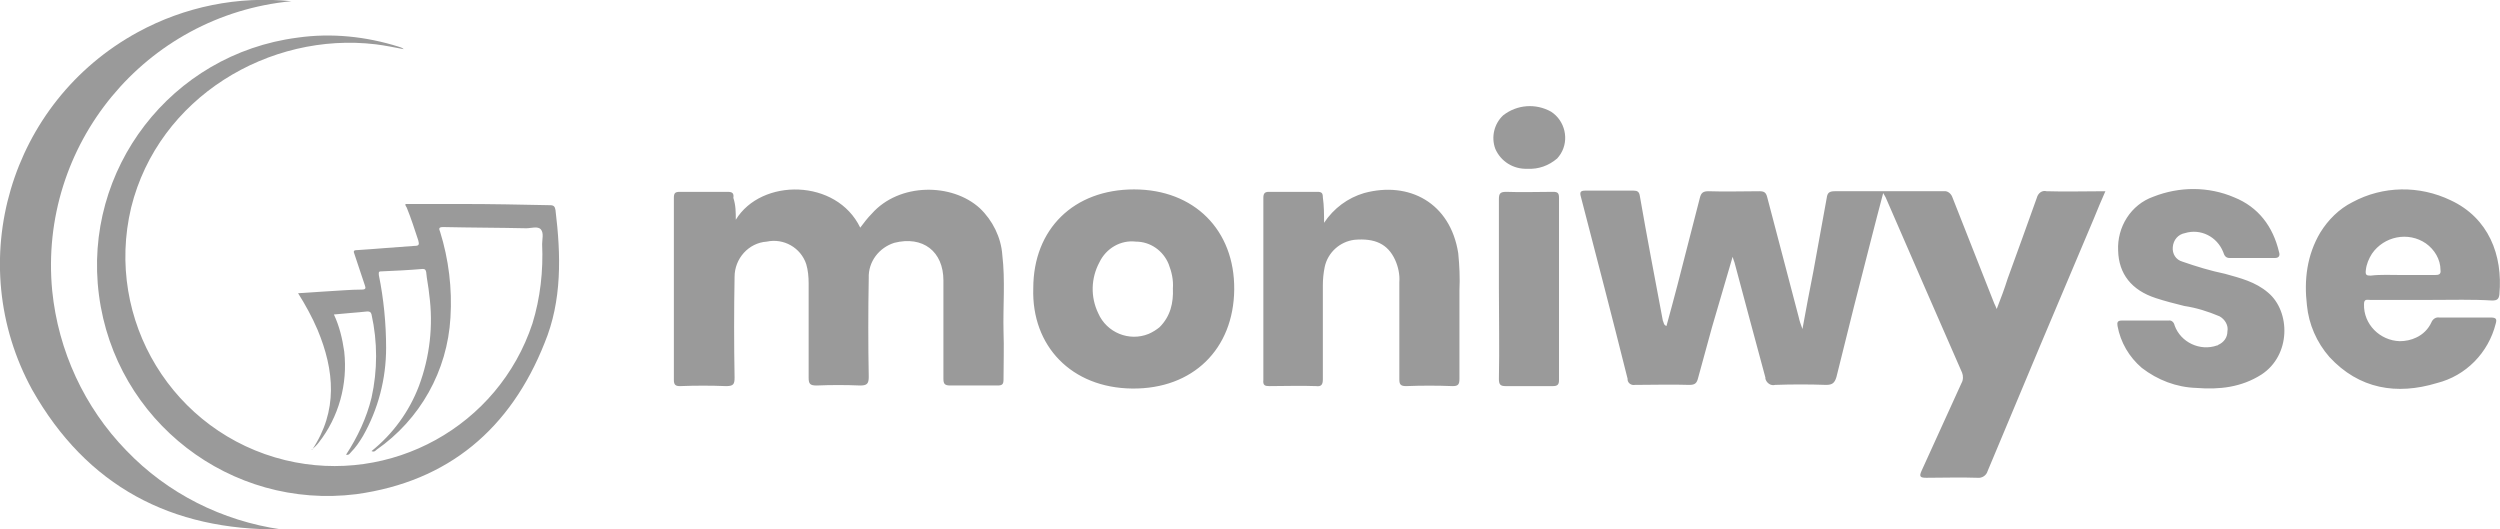 <svg id="Layer_1" xmlns="http://www.w3.org/2000/svg" viewBox="0 0 411.8 87.2"><style>.st0{fill:#9a9a9a}</style><path class="st0" d="M274.5 53.7c.6-2.2 1.2-4.4 1.8-6.7 1.2-4.8 2.5-9.6 3.7-14.4.2-.8.5-1.1 1.4-1.1 2.8.1 5.6 0 8.4 0 .8 0 1.1.2 1.3 1 1.7 6.6 3.5 13.2 5.2 19.8.1.5.3 1.1.6 1.9.6-3.4 1.2-6.4 1.8-9.5.7-4 1.5-8.1 2.2-12.1.1-.8.4-1.1 1.3-1.1h18c.6-.1 1.2.4 1.4 1 2.3 5.8 4.6 11.7 6.9 17.5.1.2.2.4.4.9.7-1.8 1.3-3.4 1.8-5 1.6-4.4 3.2-8.8 4.8-13.3.2-.8.9-1.3 1.6-1.1 3.1.1 6.3 0 9.7 0-.7 1.6-1.3 3-1.9 4.5-5.9 13.9-11.7 27.7-17.5 41.6-.2.7-.9 1.2-1.7 1.1-2.8-.1-5.6 0-8.4 0-1 0-1.2-.2-.8-1.1 2.2-4.8 4.4-9.7 6.6-14.5.3-.5.3-1.2.1-1.7-4.2-9.6-8.4-19.2-12.6-28.9-.1-.2-.3-.5-.4-.7-.7 2.6-1.3 5-1.9 7.3-2 7.7-3.9 15.3-5.8 23-.3 1-.7 1.3-1.7 1.3-2.8-.1-5.6-.1-8.4 0-.7.2-1.4-.3-1.6-1v-.2c-1.7-6.3-3.4-12.6-5.1-19-.1-.3-.2-.5-.3-.9L282 53.9c-.8 2.8-1.5 5.6-2.3 8.4-.2.8-.5 1.1-1.4 1.1-3-.1-6 0-9 0-.5.1-1.1-.2-1.2-.8v-.2c-2.5-10-5.1-20-7.7-30-.2-.7-.1-1 .7-1h8c.6 0 .9.2 1 .8 1.2 6.9 2.5 13.7 3.8 20.6.2.4.1.7.6.9zM121.2 36.2c4.2-6.9 16.6-6.8 20.5 1.3.6-.8 1.2-1.6 1.9-2.3 4.5-5.1 13.2-5.1 17.8-.9 2.1 2 3.5 4.8 3.7 7.7.5 4.2.1 8.4.2 12.6.1 2.6 0 5.3 0 7.9 0 .8-.2 1-1 1h-7.8c-.9 0-1.1-.3-1.1-1.1V46.2c0-4.8-3.4-7.4-8.1-6.2-2.5.8-4.3 3.1-4.2 5.8-.1 5.4-.1 10.9 0 16.3 0 1.1-.3 1.4-1.4 1.4-2.4-.1-4.8-.1-7.2 0-1.1 0-1.3-.3-1.3-1.3V46.7c0-1.1-.1-2.2-.4-3.2-.9-2.7-3.7-4.3-6.5-3.7-3 .2-5.3 2.8-5.3 5.8-.1 5.5-.1 11 0 16.6 0 1.1-.2 1.4-1.4 1.4-2.5-.1-5-.1-7.6 0-.7 0-1-.2-1-1v-30c0-.8.2-1 1-1h7.9c.8 0 1 .3.9 1 .4 1.2.4 2.4.4 3.6zM170.2 47.5c0-9.8 6.7-16.3 16.6-16.3s16.6 6.7 16.5 16.5-6.8 16.4-16.8 16.3-16.6-7-16.3-16.5zm23 0c.1-1.4-.2-2.7-.7-4-.9-2.2-3-3.7-5.4-3.7-2.5-.3-4.9 1.1-6 3.4-1.4 2.6-1.5 5.7-.2 8.4 1.4 3.2 5.1 4.7 8.3 3.4.7-.3 1.3-.7 1.8-1.1 1.8-1.8 2.3-4 2.2-6.4zM218.1 36.7c1.6-2.4 3.9-4.1 6.6-4.9 7.4-2 14.2 1.6 15.5 9.9.2 2 .3 4.1.2 6.1v14.6c0 .9-.2 1.2-1.1 1.2-2.6-.1-5.1-.1-7.7 0-.9 0-1.1-.3-1.1-1.1v-16c.1-1.3-.2-2.6-.7-3.7-1.2-2.6-3.3-3.6-6.7-3.3-2.4.3-4.4 2.1-4.9 4.5-.2 1-.3 2-.3 3v15.5c0 .9-.3 1.2-1.1 1.1-2.6-.1-5.1 0-7.7 0-.7 0-1.1-.1-1-1v-30c0-.7.2-1 .9-1h8c.7 0 .9.2.9.9.2 1.4.2 2.8.2 4.2zM400.5 49.4h-10.1c-.5 0-1-.2-1 .7-.1 3.3 2.6 6 5.9 6.1.9 0 1.9-.2 2.7-.6 1.1-.5 2-1.4 2.5-2.5.2-.5.7-.9 1.3-.8h8.5c.9 0 1 .3.8 1-1.2 4.8-4.9 8.6-9.7 9.8-6.6 2-12.8 1-17.7-4.3-2.1-2.4-3.4-5.4-3.7-8.5-.5-4.2 0-8.3 2.2-12 1.3-2.1 3.1-3.9 5.3-5 5-2.7 11-2.8 16.2-.3 6.2 2.9 8.6 9 8 15.5-.1.8-.4 1-1.2 1-3.2-.2-6.6-.1-10-.1zm-4.8-4.1h5.4c.6 0 1-.1.9-.8 0-1.8-1-3.4-2.4-4.4-2.9-2-6.9-1.2-8.9 1.7-.5.8-.9 1.7-1 2.7-.1.8.1.9.8.9 1.6-.2 3.4-.1 5.2-.1zM353.4 52.8h3.8c.5-.1.9.3 1 .8 1 2.8 4.2 4.3 7 3.3.1 0 .1 0 .2-.1.9-.4 1.5-1.2 1.5-2.2.2-1-.4-2-1.3-2.5-1.9-.8-3.8-1.4-5.8-1.7-1.6-.4-3.2-.8-4.7-1.3-4-1.3-6.1-4-6.2-7.8-.2-3.9 2.1-7.6 5.8-8.9 4.3-1.7 9.1-1.7 13.3.1 4 1.6 6.4 4.8 7.4 9 .2.6 0 1-.7 1h-7.4c-.7 0-.9-.4-1.1-1-1-2.5-3.7-3.9-6.3-3.1-1.1.2-1.9 1.1-2 2.3-.1 1.1.5 2.1 1.6 2.4 2.3.8 4.6 1.5 7 2 2.5.7 5 1.3 7.1 3.1 3.7 3.1 3.8 10.3-1.1 13.5-3.3 2.1-6.9 2.5-10.7 2.2-3.3-.1-6.4-1.3-9-3.3-2.1-1.8-3.5-4.2-4-6.9-.1-.6 0-.9.7-.9h3.9zM246.9 47.5V32.8c0-.9.2-1.2 1.2-1.2 2.6.1 5.1 0 7.7 0 .8 0 1 .2 1 1v30c0 .7-.2 1-1 1H248c-.9 0-1.1-.3-1.1-1.2.1-5 0-9.9 0-14.9zM251.6 27.8c-2.3.1-4.4-1.2-5.3-3.3-.7-1.9-.2-4.1 1.3-5.5 2.3-1.8 5.4-2 7.9-.6 2.3 1.5 3 4.6 1.6 6.9-.2.3-.4.6-.6.8-1.4 1.2-3.1 1.8-4.9 1.7z"/><g id="Moniwyse_logo-2"><path id="Path_190686-2" class="st0" d="M51.4 74.1c4.3-6.4 3.7-13.1.9-19.8-.9-2.1-2-4.1-3.2-6l4.6-.3c2-.1 4-.3 5.9-.3.6 0 .7-.2.5-.7-.6-1.7-1.1-3.4-1.7-5.1-.2-.5-.2-.7.4-.7 3.2-.2 6.4-.5 9.5-.7.7 0 .8-.2.6-.9-.6-1.8-1.2-3.7-1.9-5.4-.1-.2-.3-.4-.2-.6H76c4.9 0 9.7.1 14.6.2.6 0 .8.2.9.8.9 7.4 1.1 14.9-1.8 21.9-5.6 14.1-15.8 22.8-31 24.9C38 84 19 69.4 16.3 48.6 13.6 27.9 28.2 8.9 49 6.2c5.6-.8 11.3-.2 16.7 1.5.2.1.5.1.8.4-1.6-.3-3-.6-4.6-.8C44.4 5.2 26.1 16 21.6 34.2 17.2 52.7 28.5 71.3 47 75.8c17.4 4.2 35.1-5.6 40.7-22.5 1.3-4.2 1.8-8.7 1.6-13.1 0-.8.3-1.8-.2-2.4s-1.6-.2-2.4-.2c-4.6-.1-9.1-.1-13.7-.2-.8 0-.7.3-.5.8 1.4 4.5 2 9.3 1.7 14.1-.5 8.8-5 16.8-12.2 21.8-.2.2-.4.4-.8.2 3.5-2.8 6.2-6.5 7.8-10.7 1.8-4.8 2.4-10 1.7-15.1-.1-1.2-.4-2.5-.5-3.7-.1-.4-.2-.5-.6-.5-2.3.2-4.5.3-6.8.4-.5 0-.4.2-.4.6.8 3.9 1.2 8 1.2 12 0 5.1-1.3 10.1-3.8 14.5-.6 1-1.2 1.9-2 2.7-.2.2-.3.5-.8.4 1.9-2.9 3.4-6.1 4.2-9.4 1-4.5 1-9.2 0-13.7-.1-.4-.3-.5-.7-.5-1.8.2-3.6.3-5.5.5.9 1.9 1.4 4 1.7 6.1.6 5.4-.9 10.8-4.2 15-.3.4-.7.8-1.2 1.2h.1z"/><path id="Path_190687-2" class="st0" d="M46.3 87.2c-18.1.2-32-7.1-41-23-11.5-21-3.7-47.4 17.4-58.9C30.4 1.1 39.2-.7 48 .2 23.9 2.5 6.3 23.9 8.6 47.9c1 9.9 5.3 19.2 12.2 26.3 6.8 7.1 15.8 11.6 25.5 13z"/></g></svg>
